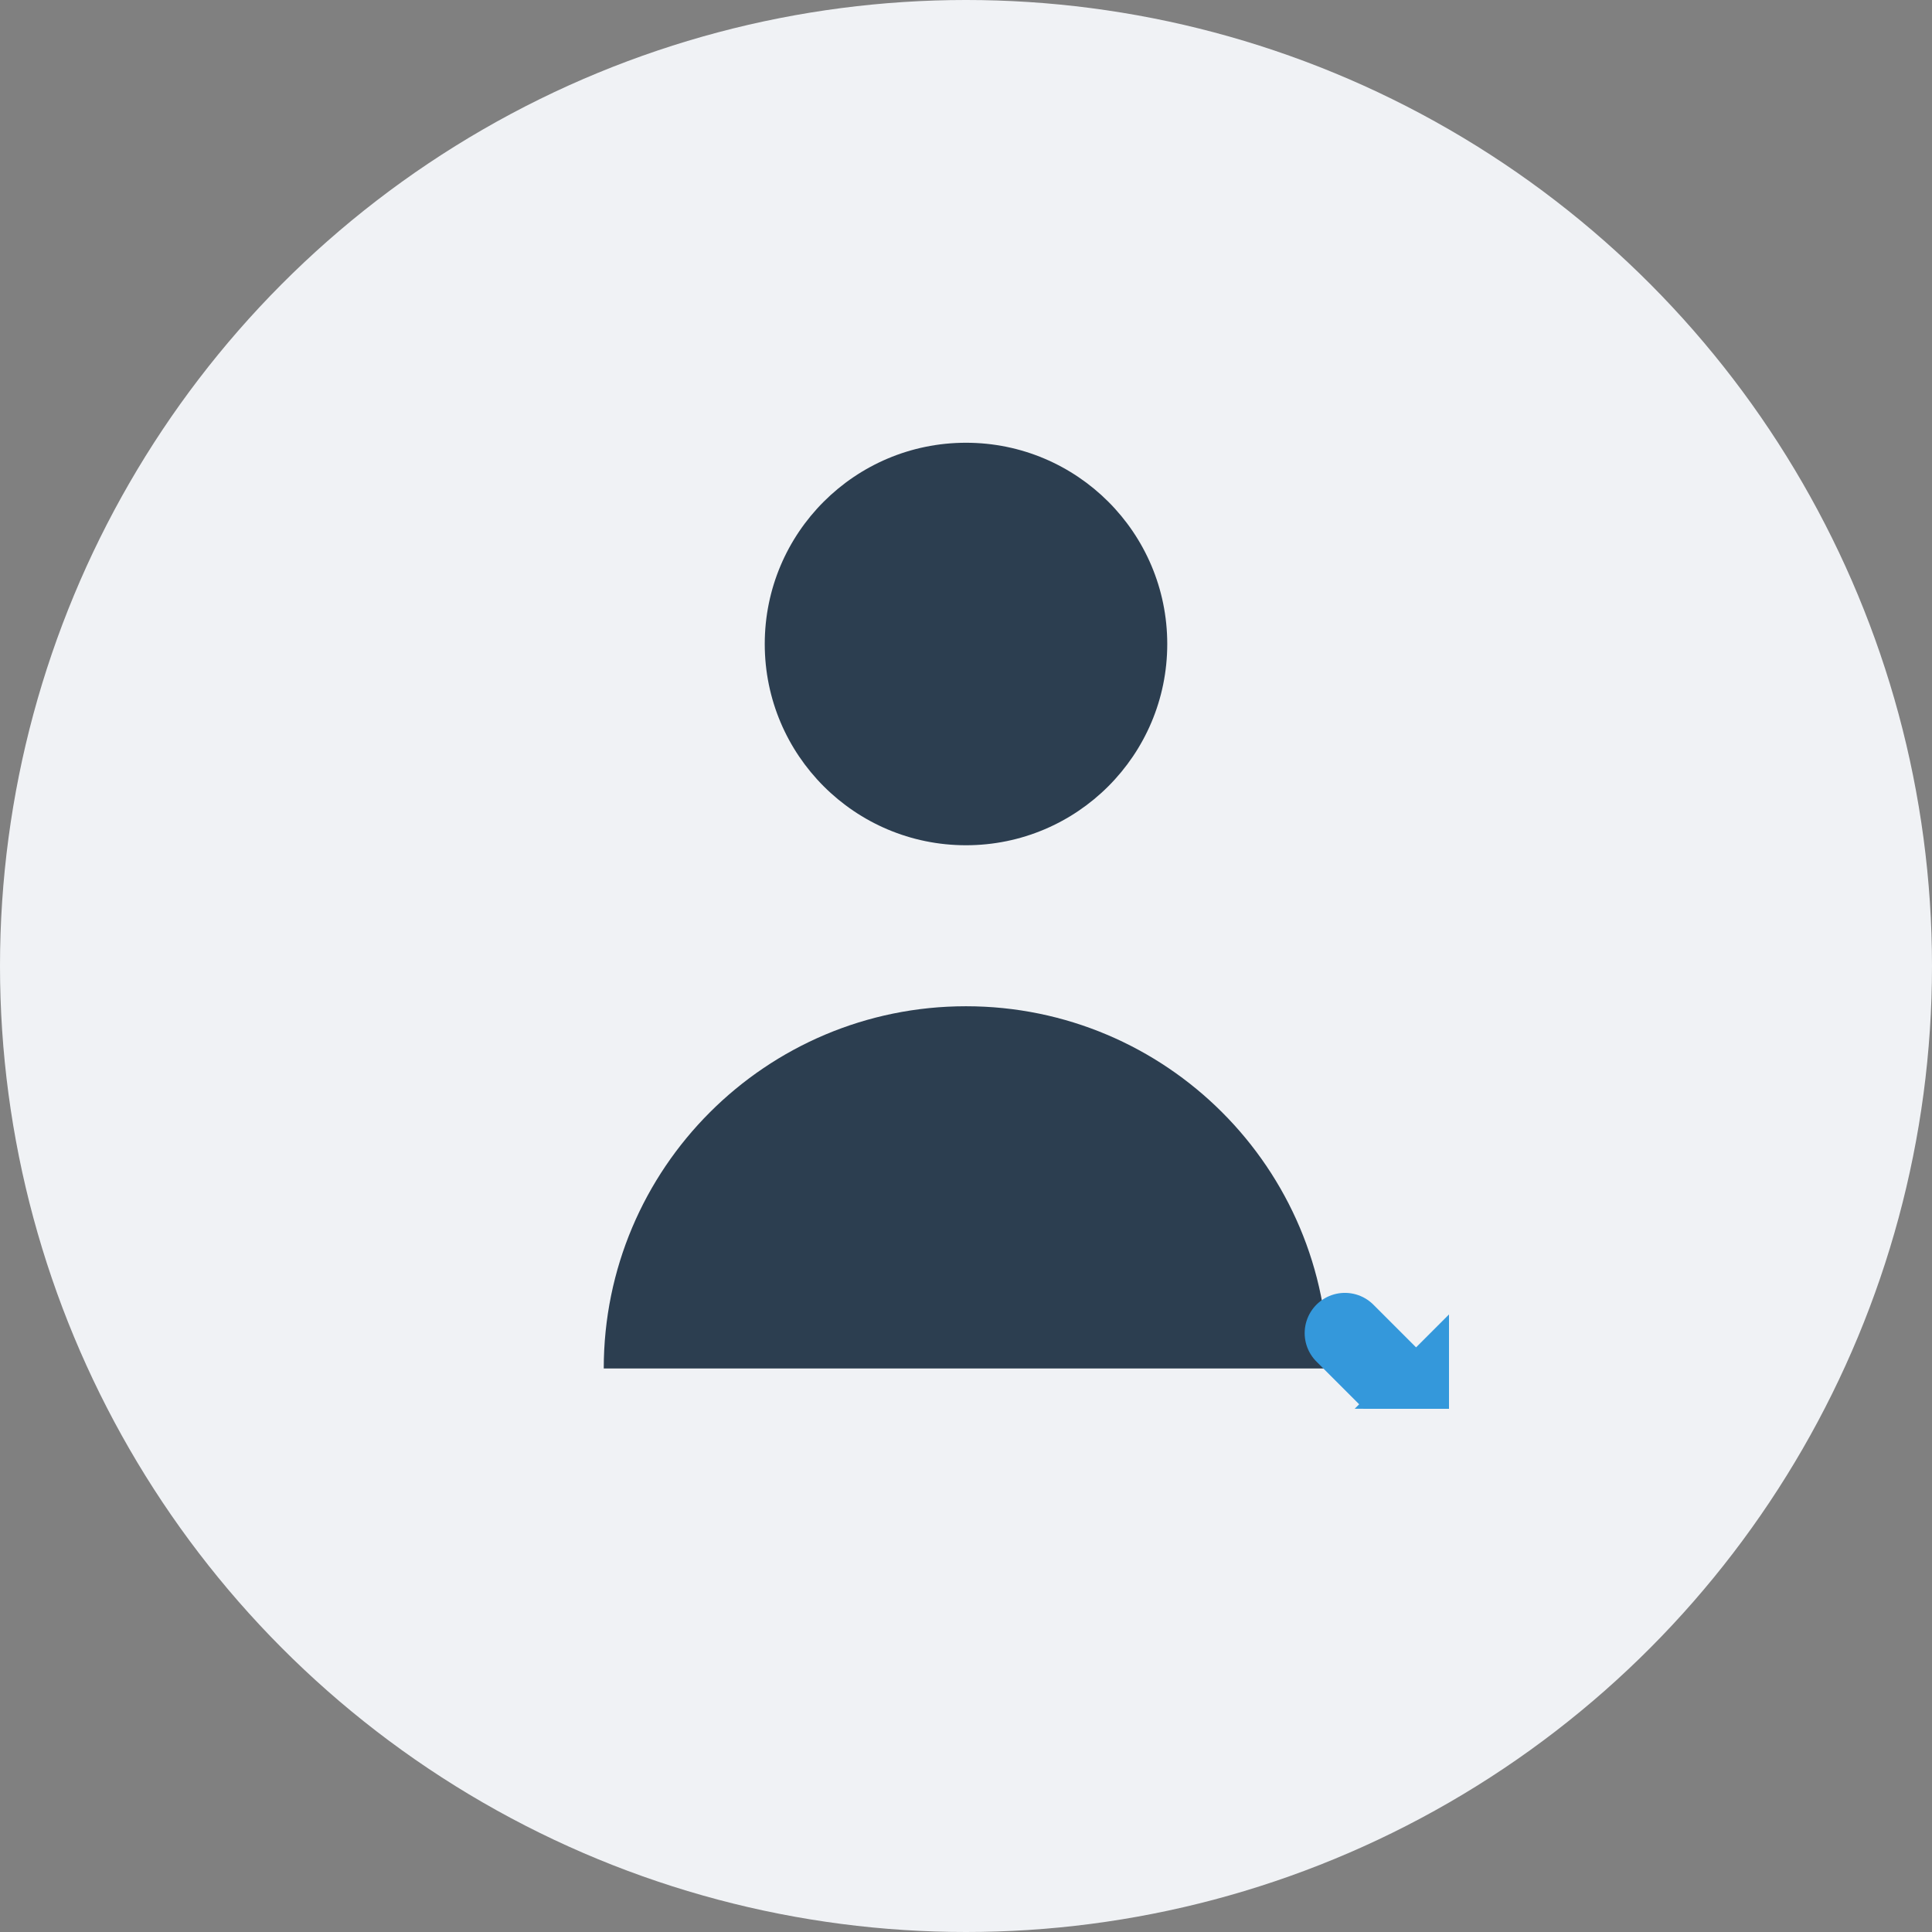 <svg width="48" height="48" viewBox="0 0 48 48" fill="none" xmlns="http://www.w3.org/2000/svg">
<rect x="0" y="0" width="48" height="48" fill="#808080" stroke="none"/>
<circle cx="24" cy="24" r="24" fill="#F0F2F5"/>
<g clip-path="url(#clip0_101_2)">
<path d="M24 21C26.761 21 29 18.761 29 16C29 13.239 26.761 11 24 11C21.239 11 19 13.239 19 16C19 18.761 21.239 21 24 21Z" fill="#2C3E50"/>
<path d="M33 34C33 29.029 28.971 25 24 25C19.029 25 15 29.029 15 34H33Z" fill="#2C3E50"/>
<path d="M33.414 33.121L36.95 36.657" stroke="#3498DB" stroke-width="2" stroke-linecap="round"/>
<path d="M33.414 36.657L36.95 33.121" stroke="#3498DB" stroke-width="2" stroke-linecap="round"/>
</g>
<defs>
<clipPath id="clip0_101_2">
<rect width="24" height="24" fill="white" transform="translate(12 11)"/>
</clipPath>
</defs>
</svg>